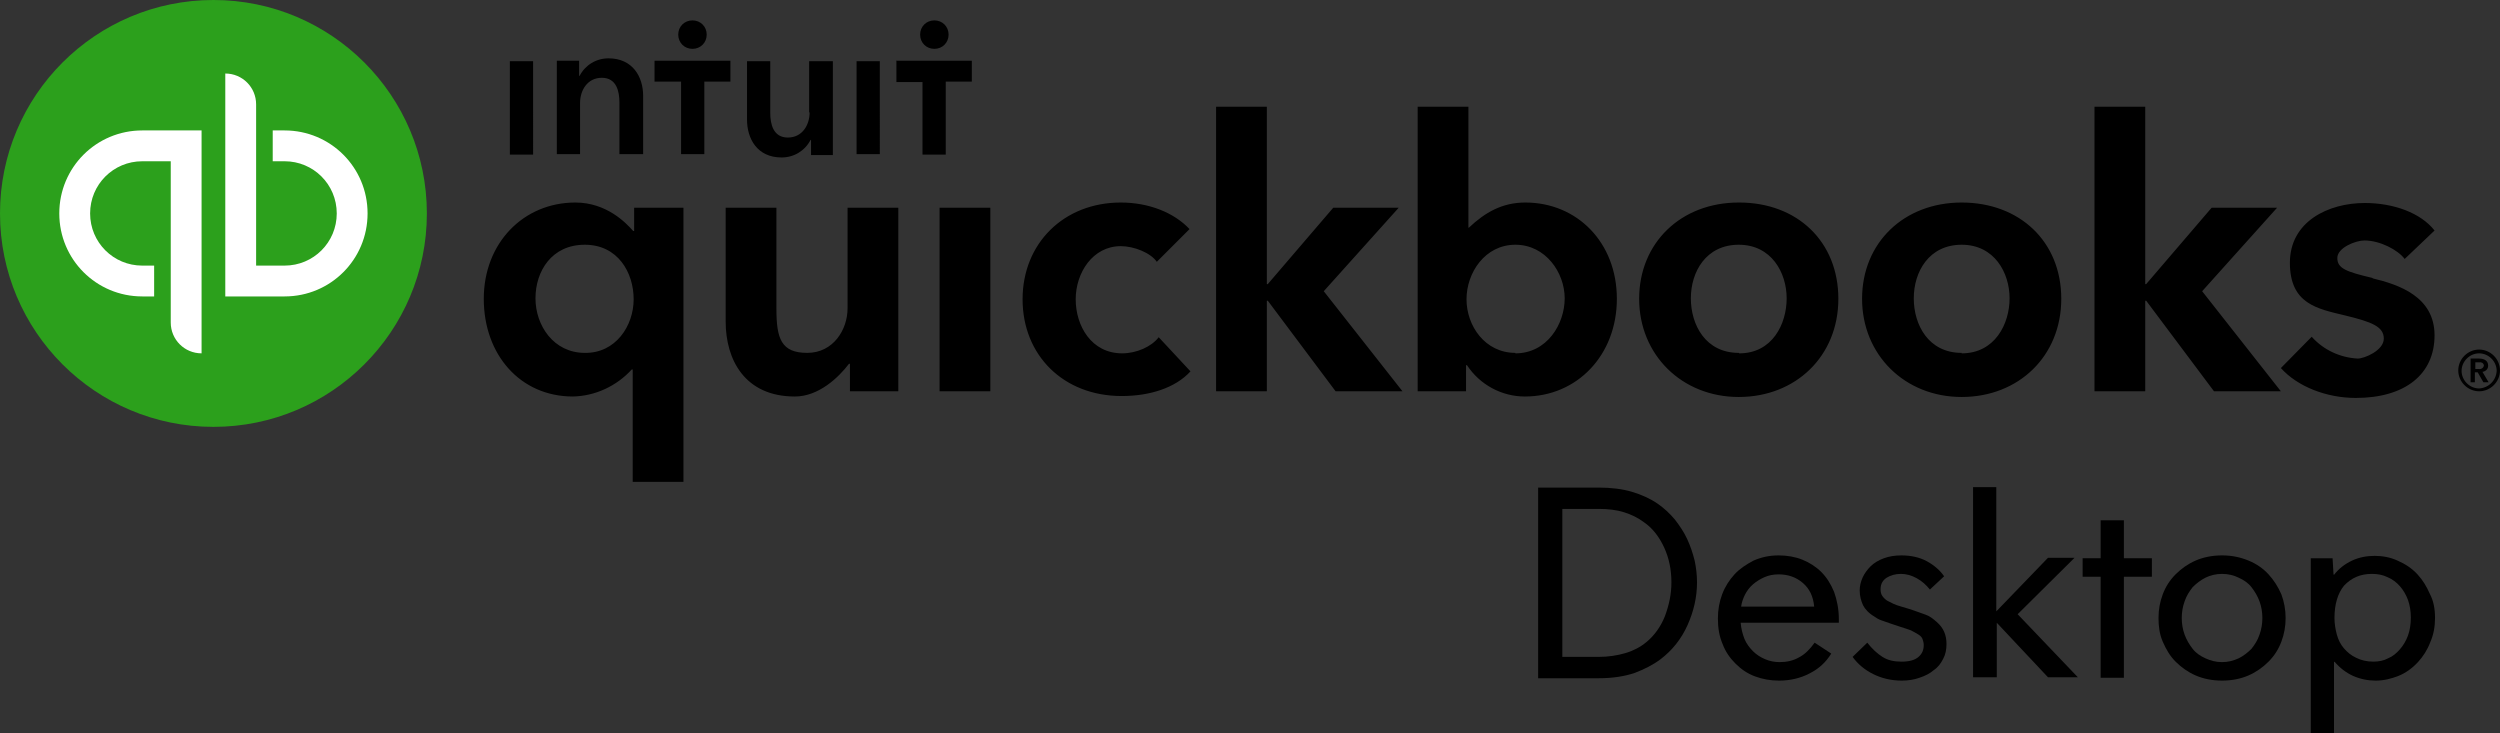 <?xml version="1.0" encoding="utf-8"?>
<!-- Generator: Adobe Illustrator 24.2.1, SVG Export Plug-In . SVG Version: 6.00 Build 0)  -->
<svg version="1.1" id="Layer_1" xmlns="http://www.w3.org/2000/svg" xmlns:xlink="http://www.w3.org/1999/xlink" x="0px" y="0px"
	 viewBox="0 0 527.1 154.6" style="enable-background:new 0 0 527.1 154.6;" xml:space="preserve">
<rect x="0" y="0" width="527.1" height="154.6" fill="#333333" stroke="none"/>
<g>
	<g id="QuickBooks_Lockup">
		<g id="Wordmark">
			<path id="_" d="M524.6,77.1c0-1.1-0.9-1.5-1.9-1.5h-1.8v5h0.9v-2.1h0.6l1.2,2.1h1.1l-1.3-2.2C524.1,78.3,524.6,77.8,524.6,77.1z
				 M521.9,77.8v-1.4h0.8c0.4-0.1,0.9,0.1,1,0.6c0,0,0,0.1,0,0.1c-0.1,0.5-0.6,0.8-1.1,0.7c0,0,0,0,0,0L521.9,77.8L521.9,77.8z
				 M522.7,73.7c-2.4,0-4.4,2-4.4,4.4s2,4.4,4.4,4.4c2.4,0,4.4-2,4.4-4.4S525.1,73.7,522.7,73.7L522.7,73.7z M522.7,81.9
				c-2,0-3.7-1.7-3.7-3.7s1.7-3.7,3.7-3.7s3.7,1.7,3.7,3.7C526.3,80.2,524.7,81.8,522.7,81.9z"/>
			<path id="quickbooks" d="M236.6,74.5c-6.5,0-9.8-5.8-9.8-11.4s3.6-11.2,9.5-11.2c2.8,0,6.3,1.4,7.6,3.3l6.9-6.9
				c-3.3-3.5-8.6-5.6-14.5-5.6c-12,0-20.7,8.6-20.7,20.4s8.6,20.4,20.9,20.4c5.9,0,11.3-1.7,14.5-5.2l-6.7-7.2
				C242.8,73.1,239.6,74.5,236.6,74.5z M198.1,82.5h10.7V43.8h-10.7V82.5z M178.7,65c0,4.5-3,9.4-8.5,9.4s-6.5-3-6.5-9.3V43.8H153
				v24c0,8,4,15.8,14.6,15.8c5,0,9.2-4,11.4-6.9h0.2v5.8h10.2V43.8h-10.7V65z M133.7,48.7h-0.2c-1.5-1.7-5.6-6-12.2-6
				c-10.9,0-19.3,8.5-19.3,20.3s7.7,20.6,18.8,20.6c4.7-0.1,9.2-2.2,12.4-5.7h0.2v23.7h10.7V43.8h-10.4V48.7L133.7,48.7z
				 M123.3,74.4c-6.6,0-10.4-5.8-10.4-11.5s3.4-11.3,10.4-11.3s10.3,5.9,10.3,11.5S129.8,74.5,123.3,74.4L123.3,74.4z M366.6,42.7
				c-12.2,0-21,8.5-21,20.3s9,20.7,21,20.7s21-8.6,21-20.7s-8.7-20.3-20.9-20.3L366.6,42.7z M366.6,74.4c-7,0-10.1-5.9-10.1-11.5
				s3.2-11.3,10.1-11.3c6.9,0,10.1,5.9,10.1,11.3s-3,11.6-10,11.6L366.6,74.4z M500.2,58.6c-5.5-1.3-7.4-2-7.4-4.2s3.9-3.7,5.7-3.7
				c3.3,0,7.1,2,8.5,3.9l6.3-6c-2.9-3.7-8.6-5.8-14.7-5.8c-7.7,0-15.8,3.9-15.8,12.6s5.8,9.7,11.6,11.1s8.2,2.4,8.2,4.9
				s-4.1,4.2-5.5,4.2c-3.7-0.2-7.2-1.8-9.7-4.6l-6.5,6.6c3.5,3.9,9.6,6.3,15.8,6.3c10.4,0,16.6-5,16.6-13.2s-7.6-10.7-13-12
				L500.2,58.6z M480.1,43.8h-13.8l-13.8,16.1h-0.2V22.5h-10.7v60h10.7V63.4h0.2l14.3,19.1h14.1l-16.6-21.1L480.1,43.8z M321.6,42.7
				c-4.9,0-8.5,2.1-11.9,5.3h-0.1V22.5h-10.7v60h10.2V77h0.2c2.7,4.1,7.3,6.6,12.2,6.6c11,0,19.4-8.7,19.4-20.6
				S332.5,42.7,321.6,42.7z M319.5,74.4c-6.4,0-10.3-5.7-10.3-11.3s3.9-11.5,10.3-11.5s10.4,5.9,10.4,11.3s-3.7,11.6-10.4,11.6V74.4
				z M294.9,43.8h-13.8l-13.8,16.1h-0.2V22.5h-10.7v60h10.7V63.4h0.2l14.3,19.1h14.1l-16.6-21.1L294.9,43.8z M413.6,42.7
				c-12.2,0-21,8.5-21,20.3s9,20.7,21,20.7s21-8.6,21-20.7S425.8,42.7,413.6,42.7z M413.6,74.4c-7,0-10.1-5.9-10.1-11.5
				s3.2-11.3,10.1-11.3s10.1,5.9,10.1,11.3s-3.1,11.6-10.1,11.6V74.4z"/>
		</g>
		<g id="Icon">
			<circle id="Circle" style="fill:#2CA01C;" cx="45" cy="45" r="45"/>
			<path id="qb" style="fill:#FFFFFF;" d="M12.5,45c0,9.7,7.8,17.5,17.5,17.5h2.5V56H30c-6.1,0-11-4.9-11-11s4.9-11,11-11h6v34
				c0,3.6,2.9,6.5,6.5,6.5v-47H30C20.3,27.5,12.5,35.3,12.5,45z M60,27.5h-2.5V34H60c6.1,0,11,4.9,11,11s-4.9,11-11,11h-6V22
				c0-3.6-2.9-6.5-6.5-6.5l0,0v47H60c9.7,0,17.5-7.8,17.5-17.5S69.7,27.5,60,27.5z"/>
		</g>
		<path id="intuit" d="M146,10.3c1.7,0,3-1.3,3-3s-1.3-3-3-3s-3,1.3-3,3S144.3,10.3,146,10.3z M128.3,12.3c-2.6,0-4.9,1.4-6.1,3.7
			h-0.1v-3.2h-4.7v19.7h4.9V21.7c0-2.6,1.5-5.3,4.6-5.3s3.7,2.9,3.7,5.2v10.9h5V20.2C135.6,16.2,133.4,12.3,128.3,12.3L128.3,12.3z
			 M107.5,32.6h4.9V12.9h-4.9V32.6L107.5,32.6z M197,10.3c1.7,0,3-1.3,3-3s-1.3-3-3-3s-3,1.3-3,3S195.3,10.3,197,10.3L197,10.3
			L197,10.3z M189,12.9v4.4h5.5v15.3h4.9V17.2h5.5v-4.4h-16L189,12.9z M180.6,32.5h4.9V12.9h-4.9v19.7V32.5z M138.1,17.2h5.5v15.3
			h4.9V17.2h5.5v-4.4h-16v4.4L138.1,17.2z M170.7,23.7c0,2.6-1.5,5.3-4.6,5.3s-3.7-2.9-3.7-5.2V12.9h-4.9v12.3c0,4,2.1,8,7.3,8
			c2.6,0,4.9-1.4,6.1-3.7h0.1v3.2h4.6V12.9h-5v10.8L170.7,23.7z"/>
	</g>
	<g>
		<path d="M357.8,122.8c0,3.1-0.7,6.1-2,9c-1.3,2.9-3.2,5.3-5.7,7.2c-1.6,1.2-3.4,2.1-5.5,2.9c-2.1,0.7-4.6,1.1-7.5,1.1h-12.8v-40.2
			H337c2.7,0,5.1,0.3,7.1,0.9s3.8,1.4,5.4,2.5c1.3,0.9,2.5,2,3.6,3.3c1,1.3,1.9,2.6,2.6,4.1c0.7,1.5,1.2,3,1.6,4.6
			C357.6,119.6,357.8,121.2,357.8,122.8z M352.4,122.8c0-2.7-0.5-5.1-1.5-7.3s-2.4-4.1-4.3-5.4c-1.2-0.9-2.6-1.6-4.2-2.1
			c-1.6-0.5-3.4-0.7-5.3-0.7h-7.7v31.2h7.6c2.1,0,4-0.3,5.7-0.8c1.7-0.5,3.2-1.3,4.4-2.3c1.7-1.4,3-3.2,3.9-5.4
			C351.9,127.6,352.4,125.3,352.4,122.8z"/>
		<path d="M375.2,139.6c1.5,0,2.9-0.3,4.1-1c1.2-0.6,2.3-1.7,3.3-3.1l3.5,2.3c-1.1,1.8-2.6,3.2-4.6,4.2c-1.9,1-4.1,1.5-6.4,1.5
			c-1.8,0-3.5-0.3-5.1-0.9c-1.6-0.6-2.9-1.5-4.1-2.7c-1.2-1.2-2.1-2.5-2.7-4.1c-0.7-1.6-1-3.4-1-5.4c0-1.8,0.3-3.5,0.9-5.1
			c0.6-1.6,1.5-3,2.6-4.2c1.1-1.2,2.5-2.1,4-2.9c1.6-0.7,3.3-1.1,5.3-1.1c1.8,0,3.5,0.3,5,0.9c1.5,0.6,2.9,1.5,4,2.6s2,2.5,2.7,4.2
			c0.6,1.7,1,3.6,1,5.7v0.8h-20.7c0.1,1.2,0.4,2.4,0.8,3.4s1.1,1.9,1.8,2.6c0.7,0.7,1.6,1.3,2.6,1.7
			C373.1,139.4,374.2,139.6,375.2,139.6z M382.5,127.9c-0.2-2.2-1-3.8-2.4-5c-1.4-1.2-3.1-1.8-5.1-1.8c-1.1,0-2.1,0.2-3,0.6
			s-1.7,0.9-2.4,1.5c-0.7,0.6-1.3,1.4-1.7,2.2c-0.4,0.8-0.7,1.7-0.8,2.5H382.5z"/>
		<path d="M410.4,135.8c0,1.1-0.2,2.2-0.7,3.1c-0.5,1-1.1,1.8-2,2.4c-0.8,0.7-1.8,1.2-3,1.6c-1.1,0.4-2.4,0.6-3.7,0.6
			c-2.3,0-4.3-0.5-6.1-1.4c-1.8-0.9-3.2-2.1-4.3-3.6l3.1-3c1,1.3,2.1,2.3,3.2,3c1.1,0.7,2.4,1,4,1c1.6,0,2.8-0.3,3.6-1
			c0.8-0.7,1.1-1.5,1.1-2.5c0-0.4-0.1-0.8-0.2-1.1c-0.1-0.4-0.4-0.8-0.9-1.1s-1-0.6-1.6-0.9c-0.6-0.2-1.4-0.5-2.4-0.8l-1.8-0.6
			c-0.8-0.3-1.5-0.5-2-0.7c-0.6-0.2-1.1-0.5-1.5-0.8c-1.2-0.7-2-1.6-2.4-2.4c-0.4-0.9-0.7-1.9-0.7-3.1c0-0.9,0.2-1.8,0.6-2.7
			c0.4-0.9,1-1.7,1.7-2.4c0.7-0.7,1.7-1.3,2.8-1.7c1.1-0.4,2.3-0.6,3.7-0.6c2,0,3.8,0.4,5.3,1.2c1.5,0.8,2.8,1.9,3.7,3.2l-3,2.8
			c-0.8-1-1.7-1.8-2.8-2.4s-2.2-0.9-3.3-0.9c-1.2,0-2.2,0.3-3,0.8c-0.8,0.5-1.3,1.3-1.3,2.4c0,0.6,0.1,1.1,0.4,1.5s0.7,0.8,1.1,1
			c0.4,0.2,0.8,0.4,1.2,0.6c0.4,0.2,1,0.4,1.7,0.6l2,0.6c1.2,0.4,2.2,0.8,3.1,1.1s1.6,0.9,2.3,1.5
			C409.8,132.4,410.4,133.9,410.4,135.8z"/>
		<path d="M416,142.9v-40.2h4.9v26.2l10.9-11.3h5.6l-12,11.9l12.7,13.3h-6.3l-10.8-11.5v11.5H416z"/>
		<path d="M442.9,121.6h-3.8v-3.9h3.8v-8h4.9v8h5.9v3.9h-5.9v21.3h-4.9V121.6z"/>
		<path d="M468.5,143.5c-2.1,0-4-0.4-5.6-1.1c-1.6-0.7-3-1.7-4.2-2.9c-1.2-1.2-2-2.6-2.7-4.2s-0.9-3.3-0.9-5c0-1.8,0.3-3.4,0.9-5
			c0.6-1.6,1.5-3,2.7-4.2c1.2-1.2,2.6-2.2,4.2-2.9c1.6-0.7,3.5-1.1,5.6-1.1c2.1,0,3.9,0.4,5.6,1.1s3.1,1.7,4.2,2.9s2,2.6,2.7,4.2
			c0.6,1.6,0.9,3.3,0.9,5c0,1.8-0.3,3.4-0.9,5s-1.5,3-2.7,4.2s-2.6,2.2-4.2,2.9S470.6,143.5,468.5,143.5z M468.5,139.6
			c1.3,0,2.4-0.3,3.5-0.8c1-0.5,1.9-1.2,2.7-2c0.7-0.9,1.3-1.8,1.7-3c0.4-1.1,0.6-2.3,0.6-3.5c0-1.2-0.2-2.4-0.6-3.5
			c-0.4-1.1-1-2.1-1.7-3c-0.7-0.9-1.6-1.5-2.7-2c-1-0.5-2.2-0.8-3.5-0.8c-1.3,0-2.5,0.3-3.5,0.8c-1,0.5-1.9,1.2-2.7,2
			c-0.7,0.9-1.3,1.8-1.7,3c-0.4,1.1-0.6,2.3-0.6,3.5c0,1.2,0.2,2.4,0.6,3.5c0.4,1.1,1,2.1,1.7,3c0.7,0.9,1.6,1.5,2.7,2
			S467.2,139.6,468.5,139.6z"/>
		<path d="M513.4,130.3c0,1.8-0.3,3.5-1,5.1c-0.6,1.6-1.5,3-2.6,4.2c-1.2,1.3-2.6,2.3-4.1,2.9s-3.1,1-4.8,1c-1.6,0-3.2-0.3-4.8-1
			c-1.5-0.7-2.8-1.7-3.9-3l-0.1,0.1v15.1h-4.9v-37h4.6l0.2,3.4l0.1,0.1c1-1.3,2.3-2.3,3.8-3c1.5-0.7,3.1-1,4.8-1
			c1.6,0,3.3,0.3,4.8,1c1.6,0.7,3,1.6,4.2,2.9c1.1,1.2,1.9,2.5,2.6,4.1C513.1,126.7,513.4,128.4,513.4,130.3z M492.2,130.3
			c0,1.2,0.2,2.4,0.5,3.5c0.3,1.1,0.8,2.1,1.5,2.9c0.7,0.8,1.5,1.5,2.6,2c1,0.5,2.2,0.8,3.6,0.8c1.1,0,2.2-0.2,3.1-0.7
			c1-0.4,1.8-1.1,2.5-1.9c0.7-0.8,1.3-1.8,1.7-2.9c0.4-1.1,0.6-2.4,0.6-3.8c0-1.3-0.2-2.6-0.6-3.7c-0.4-1.1-1-2.1-1.7-2.9
			c-0.7-0.8-1.6-1.5-2.6-1.9c-1-0.5-2.1-0.7-3.3-0.7c-2.4,0-4.3,0.8-5.9,2.5C492.9,125.1,492.2,127.4,492.2,130.3z"/>
	</g>
</g>
</svg>
